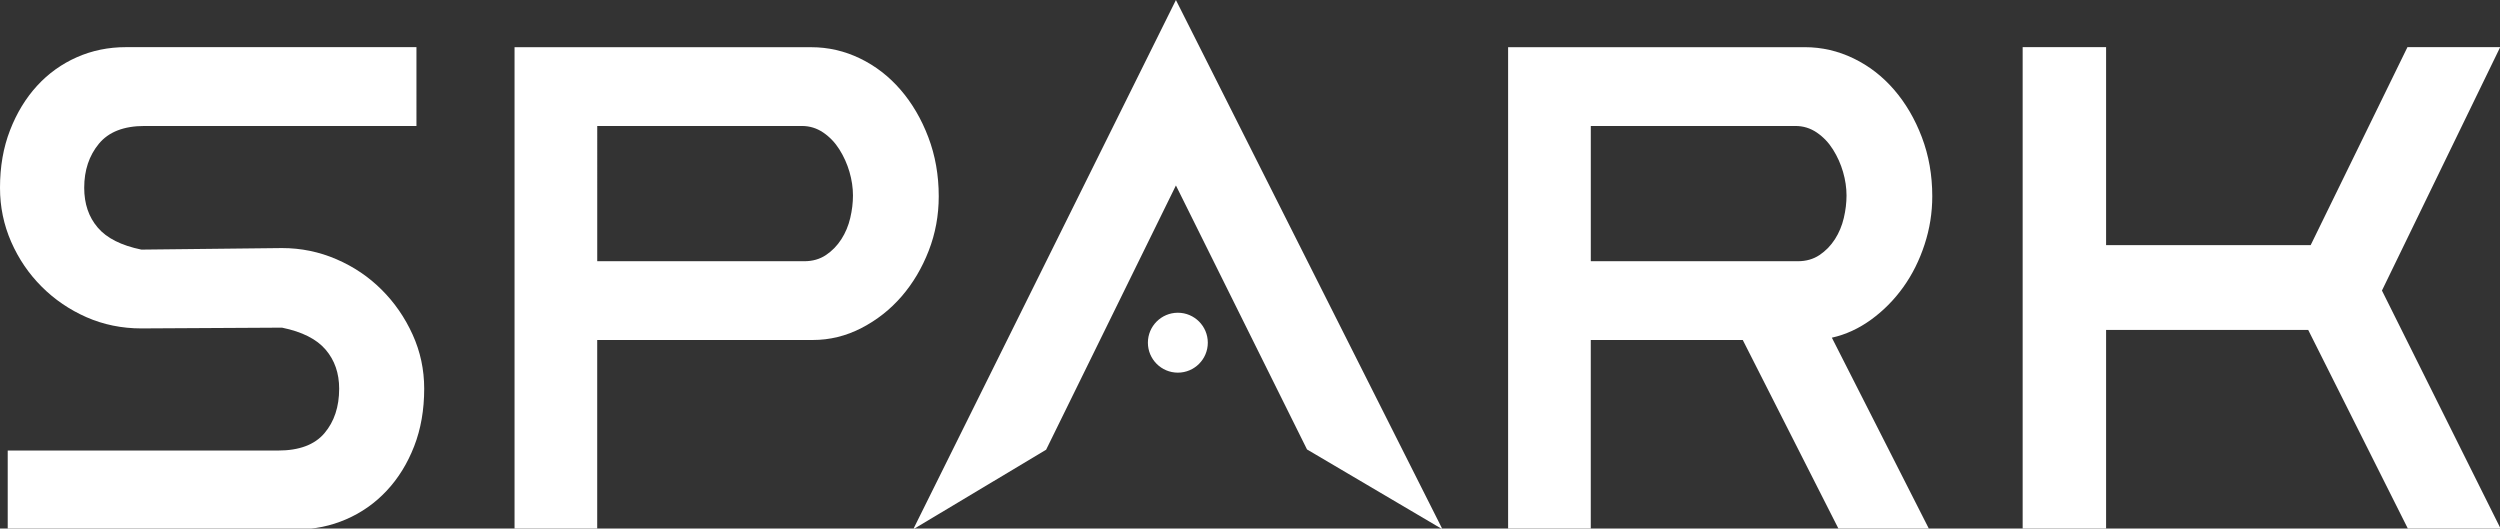 <?xml version="1.0" encoding="utf-8"?>
<!-- Generator: Adobe Illustrator 24.0.2, SVG Export Plug-In . SVG Version: 6.00 Build 0)  -->
<svg version="1.1" id="Layer_1" xmlns="http://www.w3.org/2000/svg" xmlns:xlink="http://www.w3.org/1999/xlink" x="0px" y="0px"
	 viewBox="0 0 842 178" style="enable-background:new 0 0 842 178;" xml:space="preserve">
<rect x="0" y="0" width="842" height="178" fill="#333333" stroke="none"/>
<style type="text/css">
	.st0{fill:#FFFFFF;}
</style>
<g>
	<path class="st0" d="M139.49,150.3c2.26-5.81,3.38-12.28,3.38-19.39c0-6.42-1.3-12.49-3.9-18.22c-2.6-5.73-6.07-10.76-10.41-15.09
		c-4.34-4.34-9.41-7.77-15.23-10.28c-5.81-2.51-11.93-3.77-18.35-3.77l-47.36,0.52c-6.77-1.39-11.67-3.86-14.7-7.42
		c-3.04-3.55-4.56-8.02-4.56-13.4c0-5.9,1.65-10.84,4.94-14.83s8.41-5.99,15.36-5.99h91.6V15.88H42.42c-5.9,0-11.41,1.13-16.53,3.39
		c-5.12,2.26-9.58,5.46-13.4,9.62c-3.82,4.17-6.85,9.15-9.11,14.97S0,56.13,0,63.25c0,6.42,1.26,12.49,3.77,18.22
		c2.51,5.72,5.94,10.76,10.28,15.09c4.34,4.34,9.37,7.76,15.09,10.28c5.73,2.51,11.89,3.77,18.48,3.77l47.36-0.26
		c6.77,1.39,11.67,3.86,14.7,7.42c3.04,3.56,4.55,7.94,4.55,13.15c0,6.07-1.65,11.06-4.94,14.96c-3.3,3.9-8.5,5.86-15.61,5.86H2.6
		v26.54h97.59c5.72,0,11.19-1.13,16.39-3.38s9.76-5.46,13.66-9.63C134.15,161.1,137.23,156.11,139.49,150.3z"/>
	<path class="st0" d="M201.15,114.51h41.9h3.12h27.58c5.73,0,11.19-1.34,16.4-4.03c5.2-2.69,9.71-6.25,13.53-10.67
		c3.82-4.42,6.85-9.54,9.11-15.35s3.38-11.93,3.38-18.34c0-7.12-1.17-13.75-3.51-19.91c-2.34-6.16-5.47-11.49-9.37-16
		c-3.9-4.51-8.46-8.03-13.66-10.54c-5.2-2.51-10.67-3.77-16.39-3.77H173.3v162.39h27.84V114.51z M270.11,42.43
		c2.6,0,4.99,0.74,7.16,2.21c2.17,1.48,3.99,3.38,5.46,5.73c1.47,2.34,2.6,4.85,3.38,7.54c0.78,2.69,1.17,5.34,1.17,7.94
		c0,2.43-0.3,4.94-0.91,7.55c-0.61,2.6-1.6,4.99-2.99,7.16c-1.39,2.17-3.12,3.94-5.2,5.34c-2.08,1.39-4.51,2.08-7.29,2.08h-24.72
		h-3.12h-41.9V42.43H270.11z"/>
	<polygon class="st0" points="396.05,0.01 307.57,178.27 352.33,151.47 396.05,62.46 440.2,151.37 485.83,178.27 	"/>
	<path class="st0" d="M616.97,113.73c4.68-1.04,9.11-3.08,13.27-6.11c4.16-3.03,7.76-6.68,10.8-10.93
		c3.04-4.25,5.42-9.03,7.15-14.32c1.74-5.29,2.6-10.72,2.6-16.26c0-7.12-1.17-13.75-3.51-19.91c-2.34-6.16-5.47-11.49-9.37-16
		c-3.9-4.51-8.46-8.03-13.66-10.54c-5.2-2.51-10.67-3.77-16.39-3.77h-99.93v162.39h27.84v-63.76h51.2l32.34,63.76h30.45
		L616.97,113.73z M535.78,87.97V42.43h68.96c2.6,0,4.99,0.74,7.16,2.21c2.17,1.48,3.99,3.38,5.46,5.73c1.47,2.34,2.6,4.85,3.38,7.54
		s1.17,5.34,1.17,7.94c0,2.43-0.3,4.94-0.91,7.55c-0.61,2.6-1.6,4.99-2.99,7.16c-1.39,2.17-3.12,3.94-5.2,5.34
		c-2.08,1.39-4.51,2.08-7.29,2.08h-32.01H535.78z"/>
	<polygon class="st0" points="802.24,97.86 842.06,15.88 810.83,15.88 778.24,82.55 709.33,82.55 709.33,15.88 681.23,15.88 
		681.23,178.27 709.33,178.27 709.33,111.13 760.6,111.13 777.41,111.13 811.09,178.27 842.32,178.27 	"/>
	<path class="st0" d="M406.79,115.42c0-5.57-4.52-10.09-10.09-10.09s-10.09,4.52-10.09,10.09c0,5.57,4.52,10.09,10.09,10.09
		S406.79,120.99,406.79,115.42z"/>
</g>
</svg>
